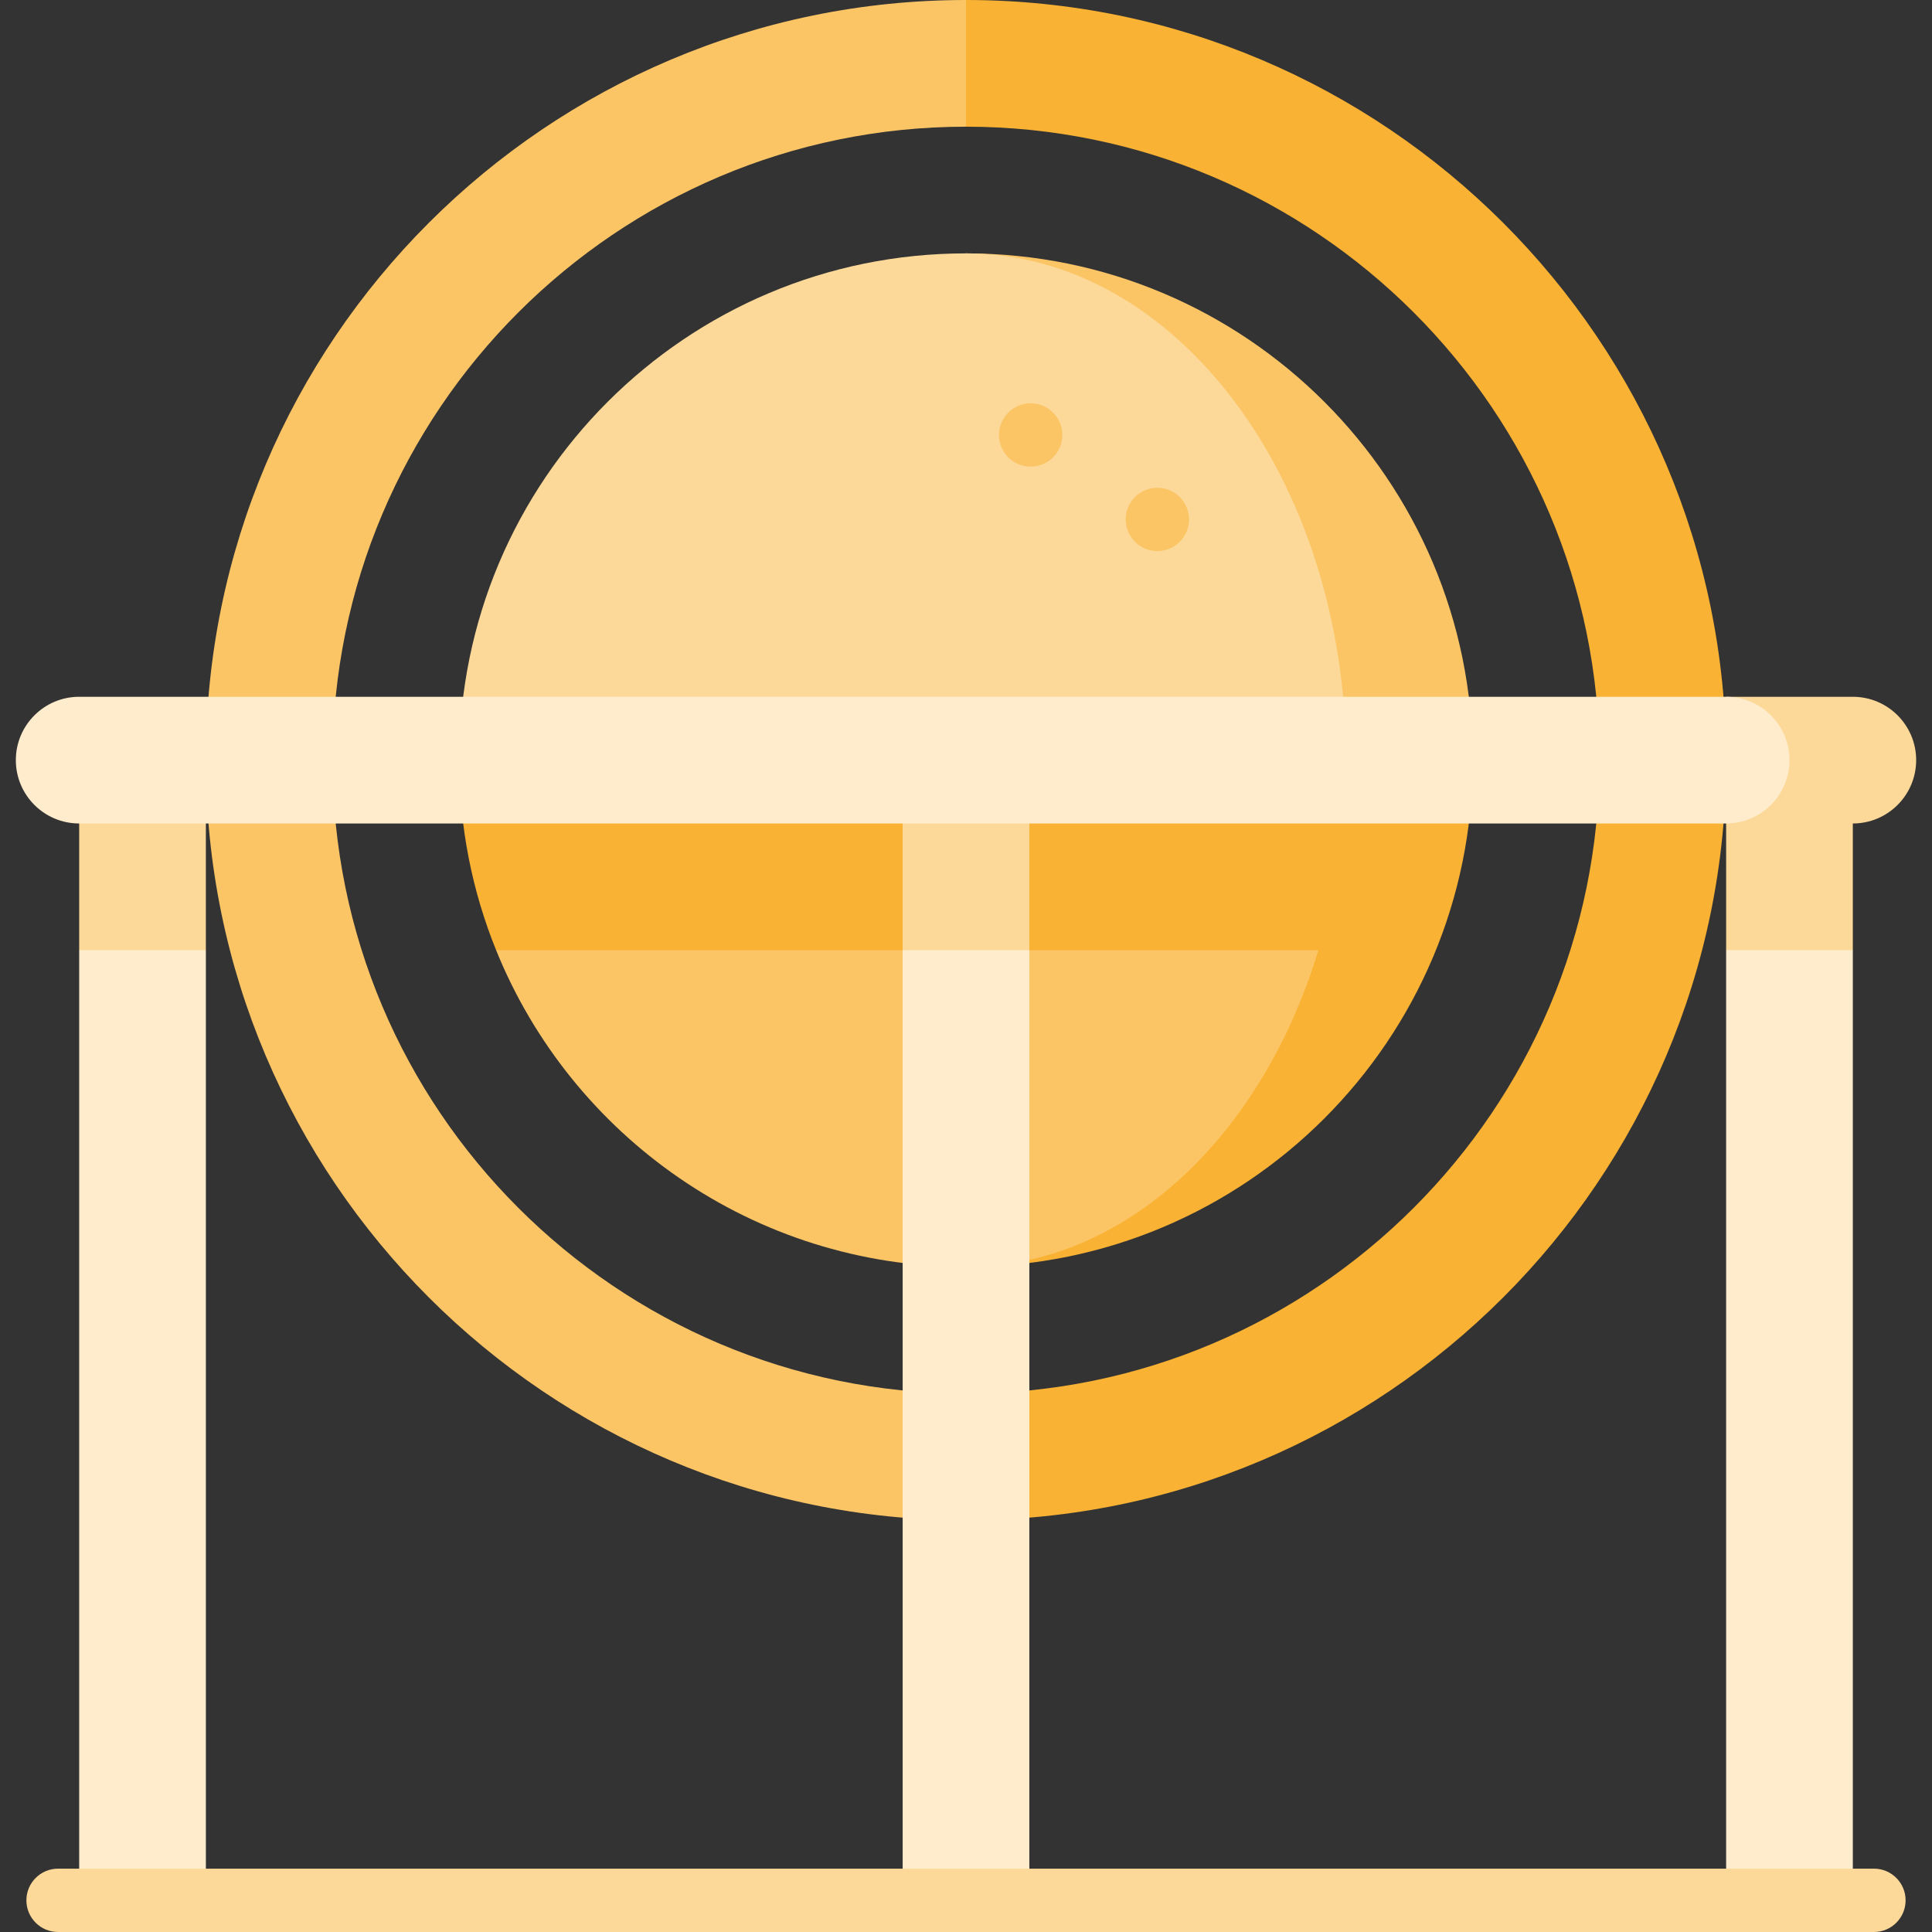 <?xml version="1.0" encoding="iso-8859-1"?>
<!-- Generator: Adobe Illustrator 19.0.0, SVG Export Plug-In . SVG Version: 6.00 Build 0)  -->
<svg xmlns="http://www.w3.org/2000/svg" xmlns:xlink="http://www.w3.org/1999/xlink" version="1.1" id="Layer_1" x="0px" y="0px" viewBox="0 0 512 512" style="enable-background:new 0 0 512 512;" xml:space="preserve">
<rect x="0" y="0" width="512" height="512" fill="#333333" stroke="none"/>
<g>
	<path style="fill:#F9B233;" d="M256,335.738c74.164,0,134.295-60.131,134.295-134.295h-268.59c0,17.805,3.469,34.805,9.77,50.361   L256,335.738z"/>
	<path style="fill:#F9B233;" d="M256,0c111.073,0,201.443,90.369,201.443,201.443S367.073,402.885,256,402.885l-22.383-16.787   L256,369.311c92.563,0,167.869-75.306,167.869-167.869S348.563,33.574,256,33.574l-22.383-16.787L256,0z"/>
</g>
<g>
	<path style="fill:#FBC566;" d="M131.475,251.803h217.916c-14.929,49.208-51.122,83.934-93.391,83.934   C199.641,335.738,151.384,301.011,131.475,251.803z"/>
	<path style="fill:#FBC566;" d="M256,67.148l100.721,134.295h33.574C390.295,127.278,330.164,67.148,256,67.148z"/>
</g>
<path style="fill:#FCD999;" d="M356.721,201.443H121.705c0-74.164,60.131-134.295,134.295-134.295  C311.632,67.148,356.721,127.278,356.721,201.443z"/>
<path style="fill:#FBC566;" d="M88.131,201.443c0,92.563,75.306,167.869,167.869,167.869v33.574  c-111.073,0-201.443-90.369-201.443-201.443S144.927,0,256,0v33.574C163.437,33.574,88.131,108.88,88.131,201.443z"/>
<polygon style="fill:#FCD999;" points="491.016,207.038 491.016,251.803 474.23,274.186 457.443,251.803 457.443,207.038 "/>
<rect x="457.443" y="251.803" style="fill:#FEECCC;" width="33.574" height="251.803"/>
<polygon style="fill:#FCD999;" points="272.787,207.038 272.787,251.803 256,274.186 239.213,251.803 239.213,207.038 "/>
<rect x="239.213" y="251.803" style="fill:#FEECCC;" width="33.574" height="251.803"/>
<polygon style="fill:#FCD999;" points="54.557,207.038 54.557,251.803 37.77,274.186 20.984,251.803 20.984,207.038 "/>
<rect x="20.984" y="251.803" style="fill:#FEECCC;" width="33.574" height="251.803"/>
<path style="fill:#FCD999;" d="M491.016,184.656h-33.574v33.574h33.574c9.266,0,16.787-7.521,16.787-16.787  S500.283,184.656,491.016,184.656z"/>
<path style="fill:#FEECCC;" d="M457.443,184.656H20.984c-9.266,0-16.787,7.521-16.787,16.787s7.521,16.787,16.787,16.787h436.459  c9.266,0,16.787-7.521,16.787-16.787S466.709,184.656,457.443,184.656z"/>
<path style="fill:#FCD999;" d="M496.612,512H15.388c-4.637,0-8.393-3.757-8.393-8.393c0-4.637,3.757-8.393,8.393-8.393h481.224  c4.637,0,8.393,3.757,8.393,8.393C505.005,508.243,501.249,512,496.612,512z"/>
<g>
	<circle style="fill:#FBC566;" cx="306.708" cy="137.652" r="8.393"/>
	<circle style="fill:#FBC566;" cx="273.134" cy="115.27" r="8.393"/>
</g>
<g>
</g>
<g>
</g>
<g>
</g>
<g>
</g>
<g>
</g>
<g>
</g>
<g>
</g>
<g>
</g>
<g>
</g>
<g>
</g>
<g>
</g>
<g>
</g>
<g>
</g>
<g>
</g>
<g>
</g>
</svg>
